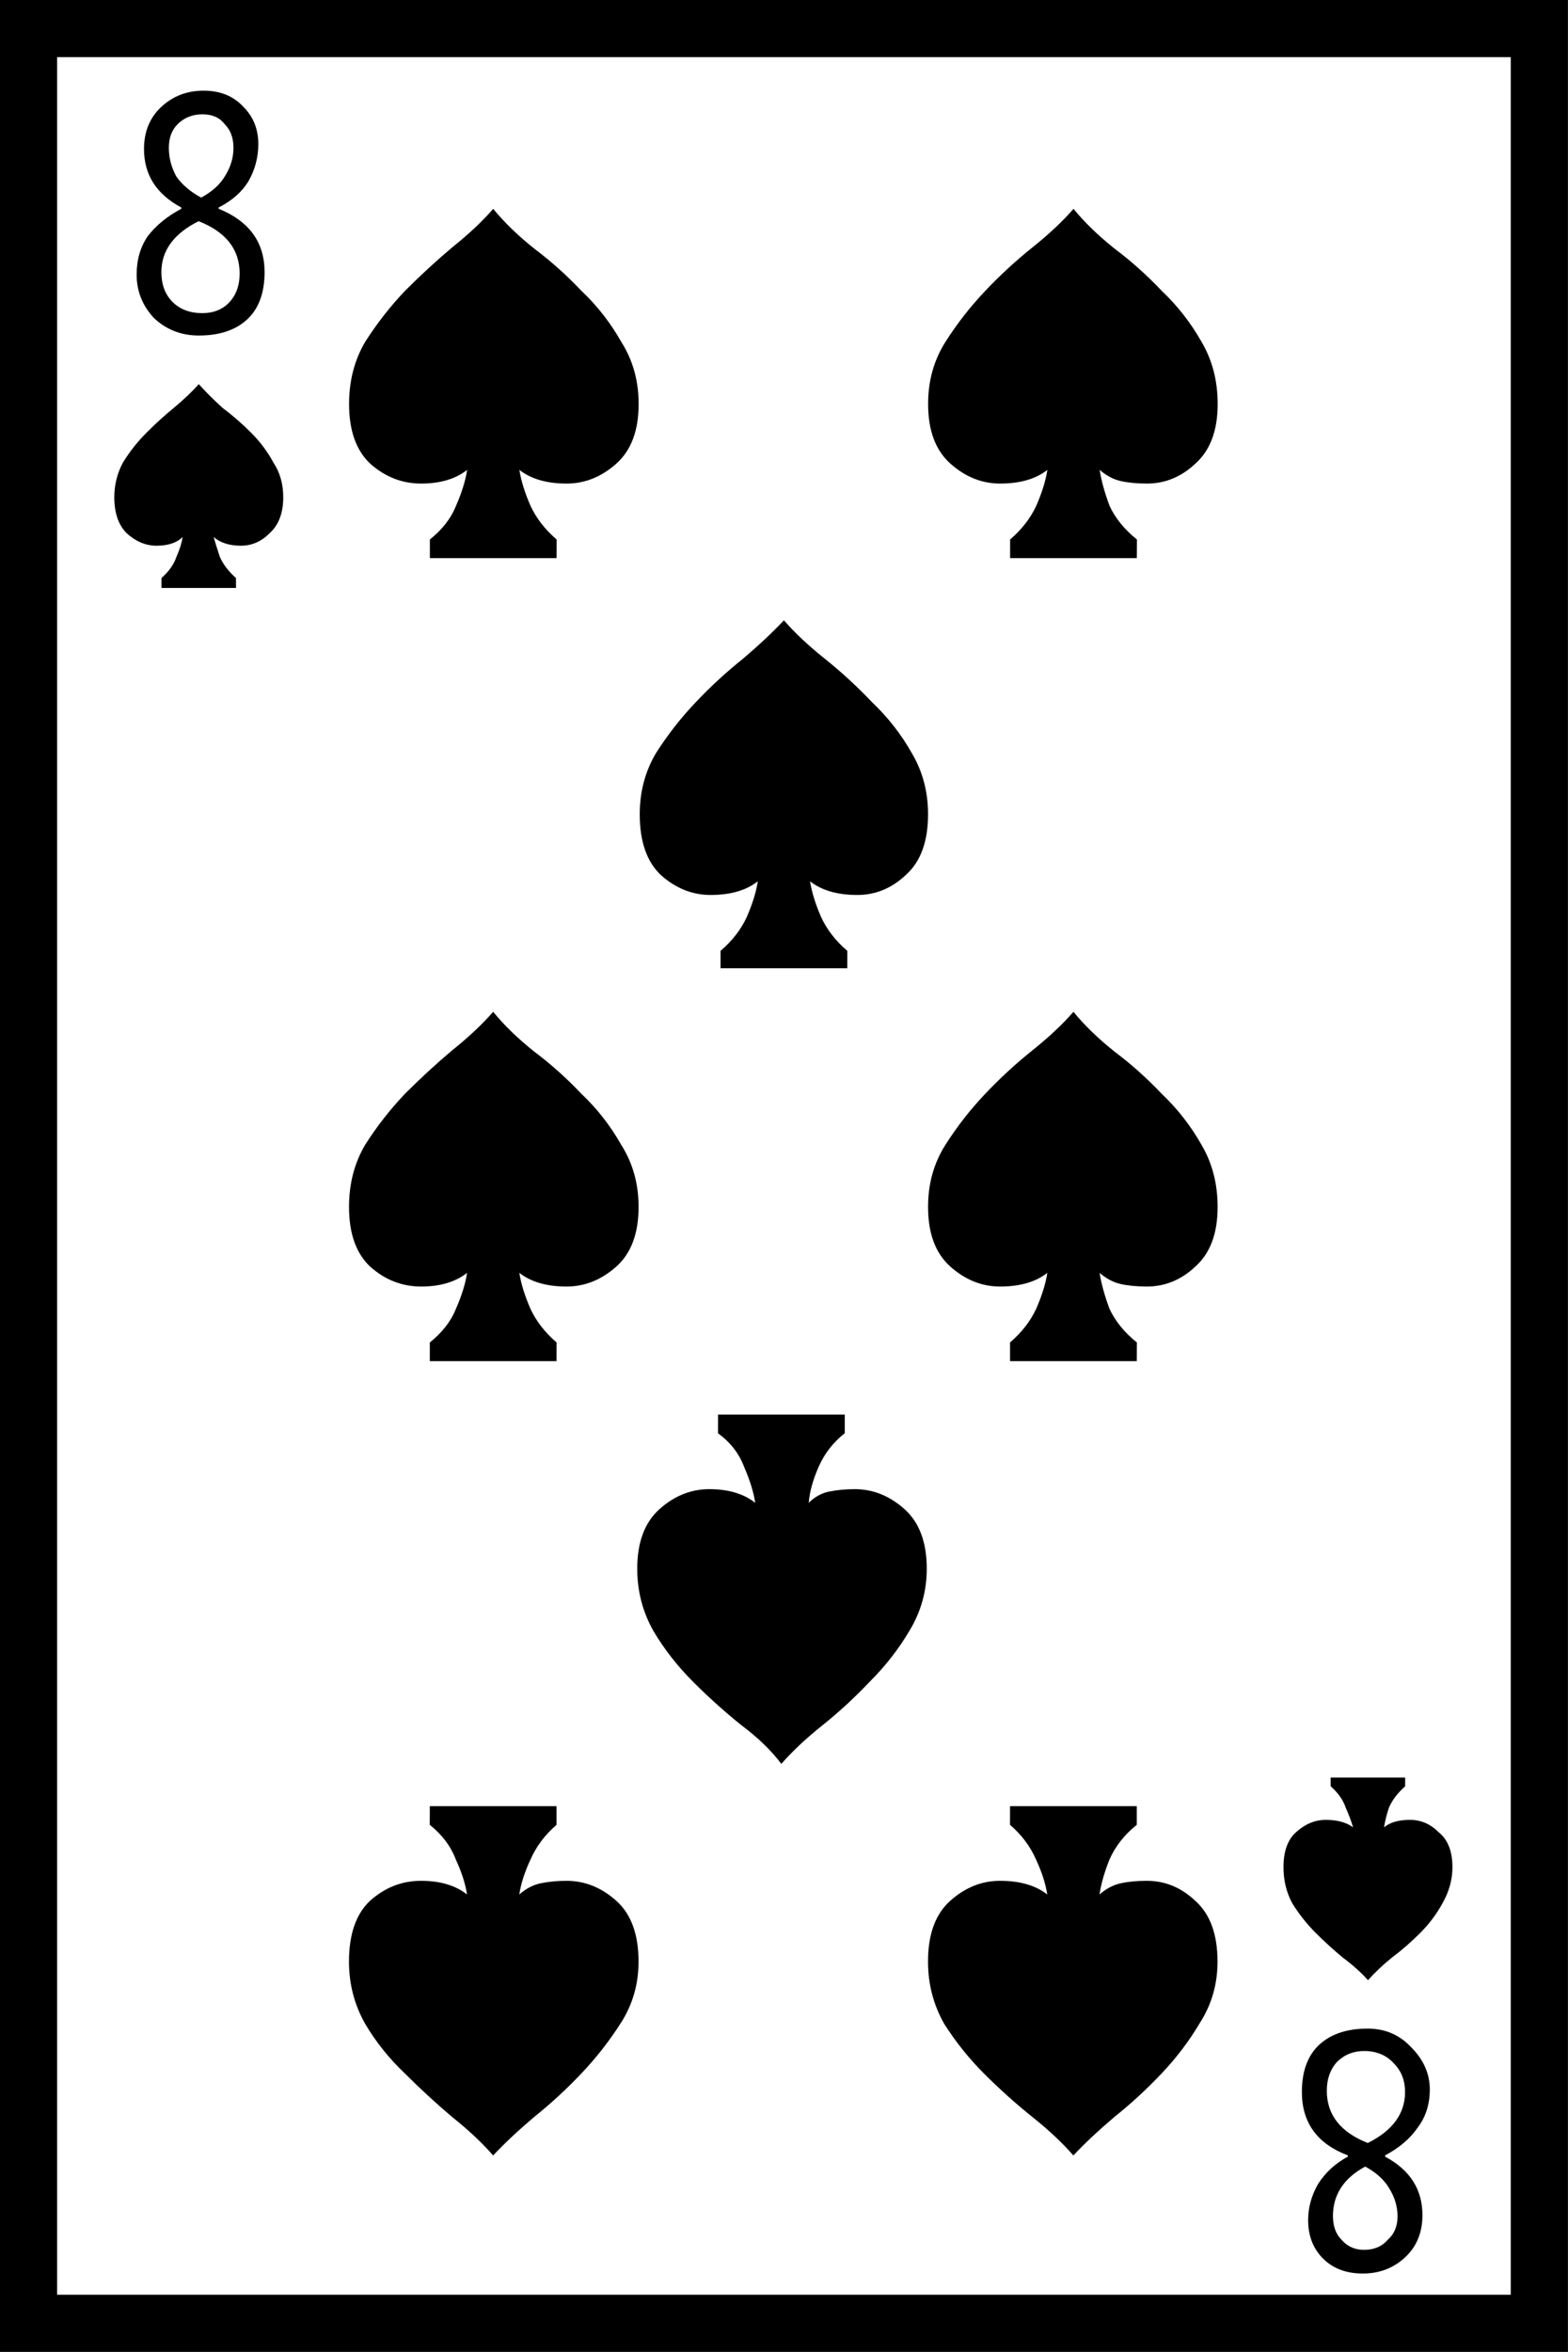 <?xml version="1.0" encoding="UTF-8" standalone="no"?>
<!-- Created with Inkscape (http://www.inkscape.org/) -->

<svg
   xmlns:dc="http://purl.org/dc/elements/1.1/"
   xmlns:cc="http://creativecommons.org/ns#"
   xmlns:rdf="http://www.w3.org/1999/02/22-rdf-syntax-ns#"
   xmlns:svg="http://www.w3.org/2000/svg"
   xmlns="http://www.w3.org/2000/svg"
   xmlns:sodipodi="http://sodipodi.sourceforge.net/DTD/sodipodi-0.dtd"
   xmlns:inkscape="http://www.inkscape.org/namespaces/inkscape"
   width="31.304mm"
   height="46.93mm"
   viewBox="0 0 31.304 46.93"
   version="1.1"
   id="svg8"
   inkscape:version="0.92.1 r15371"
   sodipodi:docname="8.svg">
  <defs
     id="defs2" />
  <sodipodi:namedview
     id="base"
     pagecolor="#ffffff"
     bordercolor="#666666"
     borderopacity="1.0"
     inkscape:pageopacity="0.0"
     inkscape:pageshadow="2"
     inkscape:zoom="0.7"
     inkscape:cx="128.96109"
     inkscape:cy="-244.76471"
     inkscape:document-units="mm"
     inkscape:current-layer="layer1"
     showgrid="false"
     inkscape:window-width="1297"
     inkscape:window-height="991"
     inkscape:window-x="-8"
     inkscape:window-y="0"
     inkscape:window-maximized="0"
     fit-margin-top="0"
     fit-margin-left="0"
     fit-margin-right="0"
     fit-margin-bottom="0"
     inkscape:pagecheckerboard="true"
     showguides="false" />
  <g
     inkscape:label="Layer 1"
     inkscape:groupmode="layer"
     id="layer1"
     transform="translate(-226.059,-322.851)">
    <g
       id="g8895">
      <rect
         y="322.851"
         x="226.059"
         height="46.93"
         width="31.304"
         id="rect8320-0"
         style="fill:#ffffff;fill-opacity:1;stroke:none;stroke-width:1;stroke-miterlimit:4;stroke-dasharray:none;stroke-opacity:1" />
      <path
         d="m 248.755,333.988 h -2.53 v -0.372 q 0.347,-0.298 0.521,-0.67 0.174,-0.397 0.223,-0.719 -0.347,0.273 -0.943,0.273 -0.546,0 -0.992,-0.397 -0.446,-0.397 -0.446,-1.191 0,-0.695 0.347,-1.24 0.347,-0.546 0.794,-1.017 0.446,-0.471 0.943,-0.868 0.496,-0.397 0.819,-0.769 0.322,0.397 0.819,0.794 0.496,0.372 0.943,0.843 0.471,0.446 0.794,1.017 0.322,0.546 0.322,1.24 0,0.794 -0.446,1.191 -0.422,0.397 -0.967,0.397 -0.298,0 -0.521,-0.05 -0.223,-0.05 -0.422,-0.223 0.05,0.322 0.198,0.719 0.174,0.372 0.546,0.67 z m -11.584,0 h -2.53 v -0.372 q 0.372,-0.298 0.521,-0.67 0.174,-0.397 0.223,-0.719 -0.347,0.273 -0.918,0.273 -0.571,0 -1.017,-0.397 -0.422,-0.397 -0.422,-1.191 0,-0.695 0.322,-1.24 0.347,-0.546 0.794,-1.017 0.471,-0.471 0.943,-0.868 0.496,-0.397 0.819,-0.769 0.322,0.397 0.819,0.794 0.496,0.372 0.943,0.843 0.471,0.446 0.794,1.017 0.347,0.546 0.347,1.24 0,0.794 -0.446,1.191 -0.446,0.397 -0.992,0.397 -0.595,0 -0.943,-0.273 0.05,0.322 0.223,0.719 0.174,0.372 0.521,0.67 z m -6.4,0.595 h -1.488 v -0.198 q 0.223,-0.198 0.298,-0.422 0.099,-0.223 0.124,-0.397 -0.174,0.174 -0.521,0.174 -0.322,0 -0.595,-0.248 -0.248,-0.248 -0.248,-0.719 0,-0.372 0.174,-0.695 0.198,-0.322 0.471,-0.595 0.273,-0.273 0.546,-0.496 0.298,-0.248 0.496,-0.471 0.198,0.223 0.471,0.471 0.298,0.223 0.571,0.496 0.273,0.273 0.446,0.595 0.198,0.298 0.198,0.695 0,0.471 -0.273,0.719 -0.248,0.248 -0.571,0.248 -0.347,0 -0.546,-0.174 0.05,0.174 0.124,0.397 0.099,0.223 0.322,0.422 z m 26.591,-11.733 v 46.93 h -31.304 v -46.93 z m -30.163,45.789 h 29.021 v -44.648 h -29.021 z m 7.441,-9.748 h 2.53 v 0.372 q -0.347,0.298 -0.521,0.695 -0.174,0.372 -0.223,0.695 0.198,-0.174 0.422,-0.223 0.248,-0.05 0.521,-0.05 0.546,0 0.992,0.397 0.446,0.397 0.446,1.215 0,0.67 -0.347,1.215 -0.347,0.546 -0.794,1.017 -0.446,0.471 -0.943,0.868 -0.496,0.422 -0.819,0.769 -0.322,-0.372 -0.819,-0.769 -0.471,-0.397 -0.943,-0.868 -0.471,-0.446 -0.794,-0.992 -0.322,-0.571 -0.322,-1.24 0,-0.819 0.422,-1.215 0.446,-0.397 1.017,-0.397 0.571,0 0.918,0.273 -0.05,-0.322 -0.223,-0.695 -0.149,-0.397 -0.521,-0.695 z m 11.584,0 h 2.53 v 0.372 q -0.372,0.298 -0.546,0.695 -0.149,0.372 -0.198,0.695 0.198,-0.174 0.422,-0.223 0.223,-0.05 0.521,-0.05 0.546,0 0.967,0.397 0.446,0.397 0.446,1.215 0,0.67 -0.347,1.215 -0.322,0.546 -0.769,1.017 -0.446,0.471 -0.943,0.868 -0.496,0.422 -0.819,0.769 -0.322,-0.372 -0.819,-0.769 -0.496,-0.397 -0.967,-0.868 -0.446,-0.446 -0.794,-0.992 -0.322,-0.571 -0.322,-1.24 0,-0.819 0.446,-1.215 0.446,-0.397 0.992,-0.397 0.595,0 0.943,0.273 -0.05,-0.322 -0.223,-0.695 -0.174,-0.397 -0.521,-0.695 z m 6.4,-0.571 h 1.488 v 0.174 q -0.223,0.198 -0.322,0.422 -0.074,0.223 -0.099,0.397 0.174,-0.149 0.521,-0.149 0.322,0 0.571,0.248 0.273,0.223 0.273,0.695 0,0.372 -0.198,0.719 -0.174,0.322 -0.446,0.595 -0.273,0.273 -0.571,0.496 -0.273,0.223 -0.471,0.446 -0.198,-0.223 -0.496,-0.446 -0.273,-0.223 -0.546,-0.496 -0.273,-0.273 -0.471,-0.595 -0.174,-0.322 -0.174,-0.719 0,-0.471 0.248,-0.695 0.273,-0.248 0.595,-0.248 0.347,0 0.546,0.149 -0.05,-0.174 -0.149,-0.397 -0.074,-0.223 -0.298,-0.422 z m -3.87,-8.31 h -2.53 v -0.372 q 0.347,-0.298 0.521,-0.67 0.174,-0.397 0.223,-0.719 -0.347,0.273 -0.943,0.273 -0.546,0 -0.992,-0.397 -0.446,-0.397 -0.446,-1.191 0,-0.695 0.347,-1.24 0.347,-0.546 0.794,-1.017 0.446,-0.471 0.943,-0.868 0.496,-0.397 0.819,-0.769 0.322,0.397 0.819,0.794 0.496,0.372 0.943,0.843 0.471,0.446 0.794,1.017 0.322,0.546 0.322,1.24 0,0.794 -0.446,1.191 -0.422,0.397 -0.967,0.397 -0.298,0 -0.521,-0.05 -0.223,-0.05 -0.422,-0.223 0.05,0.322 0.198,0.719 0.174,0.372 0.546,0.67 z m -11.584,0 h -2.53 v -0.372 q 0.372,-0.298 0.521,-0.67 0.174,-0.397 0.223,-0.719 -0.347,0.273 -0.918,0.273 -0.571,0 -1.017,-0.397 -0.422,-0.397 -0.422,-1.191 0,-0.695 0.322,-1.24 0.347,-0.546 0.794,-1.017 0.471,-0.471 0.943,-0.868 0.496,-0.397 0.819,-0.769 0.322,0.397 0.819,0.794 0.496,0.372 0.943,0.843 0.471,0.446 0.794,1.017 0.347,0.546 0.347,1.24 0,0.794 -0.446,1.191 -0.446,0.397 -0.992,0.397 -0.595,0 -0.943,-0.273 0.05,0.322 0.223,0.719 0.174,0.372 0.521,0.67 z m 5.804,-7.838 h -2.53 v -0.347 q 0.347,-0.298 0.521,-0.67 0.174,-0.397 0.223,-0.719 -0.347,0.273 -0.943,0.273 -0.546,0 -0.992,-0.397 -0.422,-0.397 -0.422,-1.215 0,-0.67 0.322,-1.215 0.347,-0.546 0.794,-1.017 0.446,-0.471 0.943,-0.868 0.496,-0.422 0.819,-0.769 0.322,0.372 0.819,0.769 0.496,0.397 0.943,0.868 0.471,0.446 0.794,1.017 0.322,0.546 0.322,1.215 0,0.819 -0.446,1.215 -0.422,0.397 -0.967,0.397 -0.595,0 -0.943,-0.273 0.05,0.322 0.223,0.719 0.174,0.372 0.521,0.67 z m -2.58,8.905 h 2.53 v 0.372 q -0.347,0.273 -0.521,0.67 -0.174,0.397 -0.198,0.719 0.174,-0.174 0.397,-0.223 0.248,-0.05 0.521,-0.05 0.546,0 0.992,0.397 0.446,0.397 0.446,1.191 0,0.67 -0.347,1.24 -0.322,0.546 -0.794,1.017 -0.446,0.471 -0.943,0.868 -0.496,0.397 -0.819,0.769 -0.298,-0.397 -0.794,-0.769 -0.496,-0.397 -0.967,-0.868 -0.471,-0.471 -0.794,-1.017 -0.322,-0.571 -0.322,-1.24 0,-0.794 0.446,-1.191 0.446,-0.397 0.992,-0.397 0.571,0 0.918,0.273 -0.05,-0.322 -0.223,-0.719 -0.149,-0.397 -0.521,-0.67 z m -10.716,-24.061 v -0.025 q -0.744,-0.397 -0.744,-1.166 0,-0.521 0.347,-0.843 0.347,-0.322 0.843,-0.322 0.496,0 0.794,0.322 0.298,0.298 0.298,0.744 0,0.397 -0.198,0.744 -0.198,0.322 -0.595,0.521 v 0.025 q 0.918,0.372 0.918,1.265 0,0.62 -0.347,0.943 -0.347,0.322 -0.967,0.322 -0.521,0 -0.893,-0.347 -0.347,-0.372 -0.347,-0.868 0,-0.446 0.223,-0.769 0.248,-0.322 0.67,-0.546 z m 1.042,-1.215 q 0,-0.298 -0.174,-0.471 -0.149,-0.198 -0.446,-0.198 -0.298,0 -0.496,0.198 -0.174,0.174 -0.174,0.471 0,0.298 0.149,0.571 0.174,0.248 0.496,0.422 0.322,-0.174 0.471,-0.422 0.174,-0.273 0.174,-0.571 z m -0.695,1.463 q -0.744,0.372 -0.744,1.017 0,0.372 0.223,0.595 0.223,0.223 0.595,0.223 0.322,0 0.521,-0.198 0.223,-0.223 0.223,-0.595 0,-0.719 -0.819,-1.042 z m 23.688,38.596 v 0.025 q 0.744,0.397 0.744,1.166 0,0.521 -0.347,0.843 -0.347,0.322 -0.843,0.322 -0.496,0 -0.794,-0.298 -0.298,-0.298 -0.298,-0.769 0,-0.372 0.198,-0.719 0.223,-0.347 0.595,-0.546 v -0.025 q -0.918,-0.347 -0.918,-1.265 0,-0.62 0.347,-0.943 0.347,-0.322 0.967,-0.322 0.521,0 0.868,0.372 0.372,0.372 0.372,0.843 0,0.446 -0.248,0.769 -0.223,0.322 -0.645,0.546 z m -1.042,1.215 q 0,0.298 0.174,0.471 0.174,0.198 0.446,0.198 0.298,0 0.471,-0.198 0.198,-0.174 0.198,-0.471 0,-0.298 -0.174,-0.571 -0.149,-0.248 -0.471,-0.422 -0.645,0.347 -0.645,0.992 z m 0.695,-1.463 q 0.744,-0.372 0.744,-1.017 0,-0.347 -0.223,-0.571 -0.223,-0.248 -0.595,-0.248 -0.322,0 -0.546,0.223 -0.198,0.223 -0.198,0.571 0,0.719 0.819,1.042 z"
         style="font-style:normal;font-variant:normal;font-weight:normal;font-stretch:normal;font-size:50.8px;line-height:1.25;font-family:serif;-inkscape-font-specification:serif;letter-spacing:0px;word-spacing:0px;fill:#000000;fill-opacity:1;stroke:none;stroke-width:0.41"
         id="path8168"
         inkscape:connector-curvature="0" />
    </g>
  </g>
</svg>

